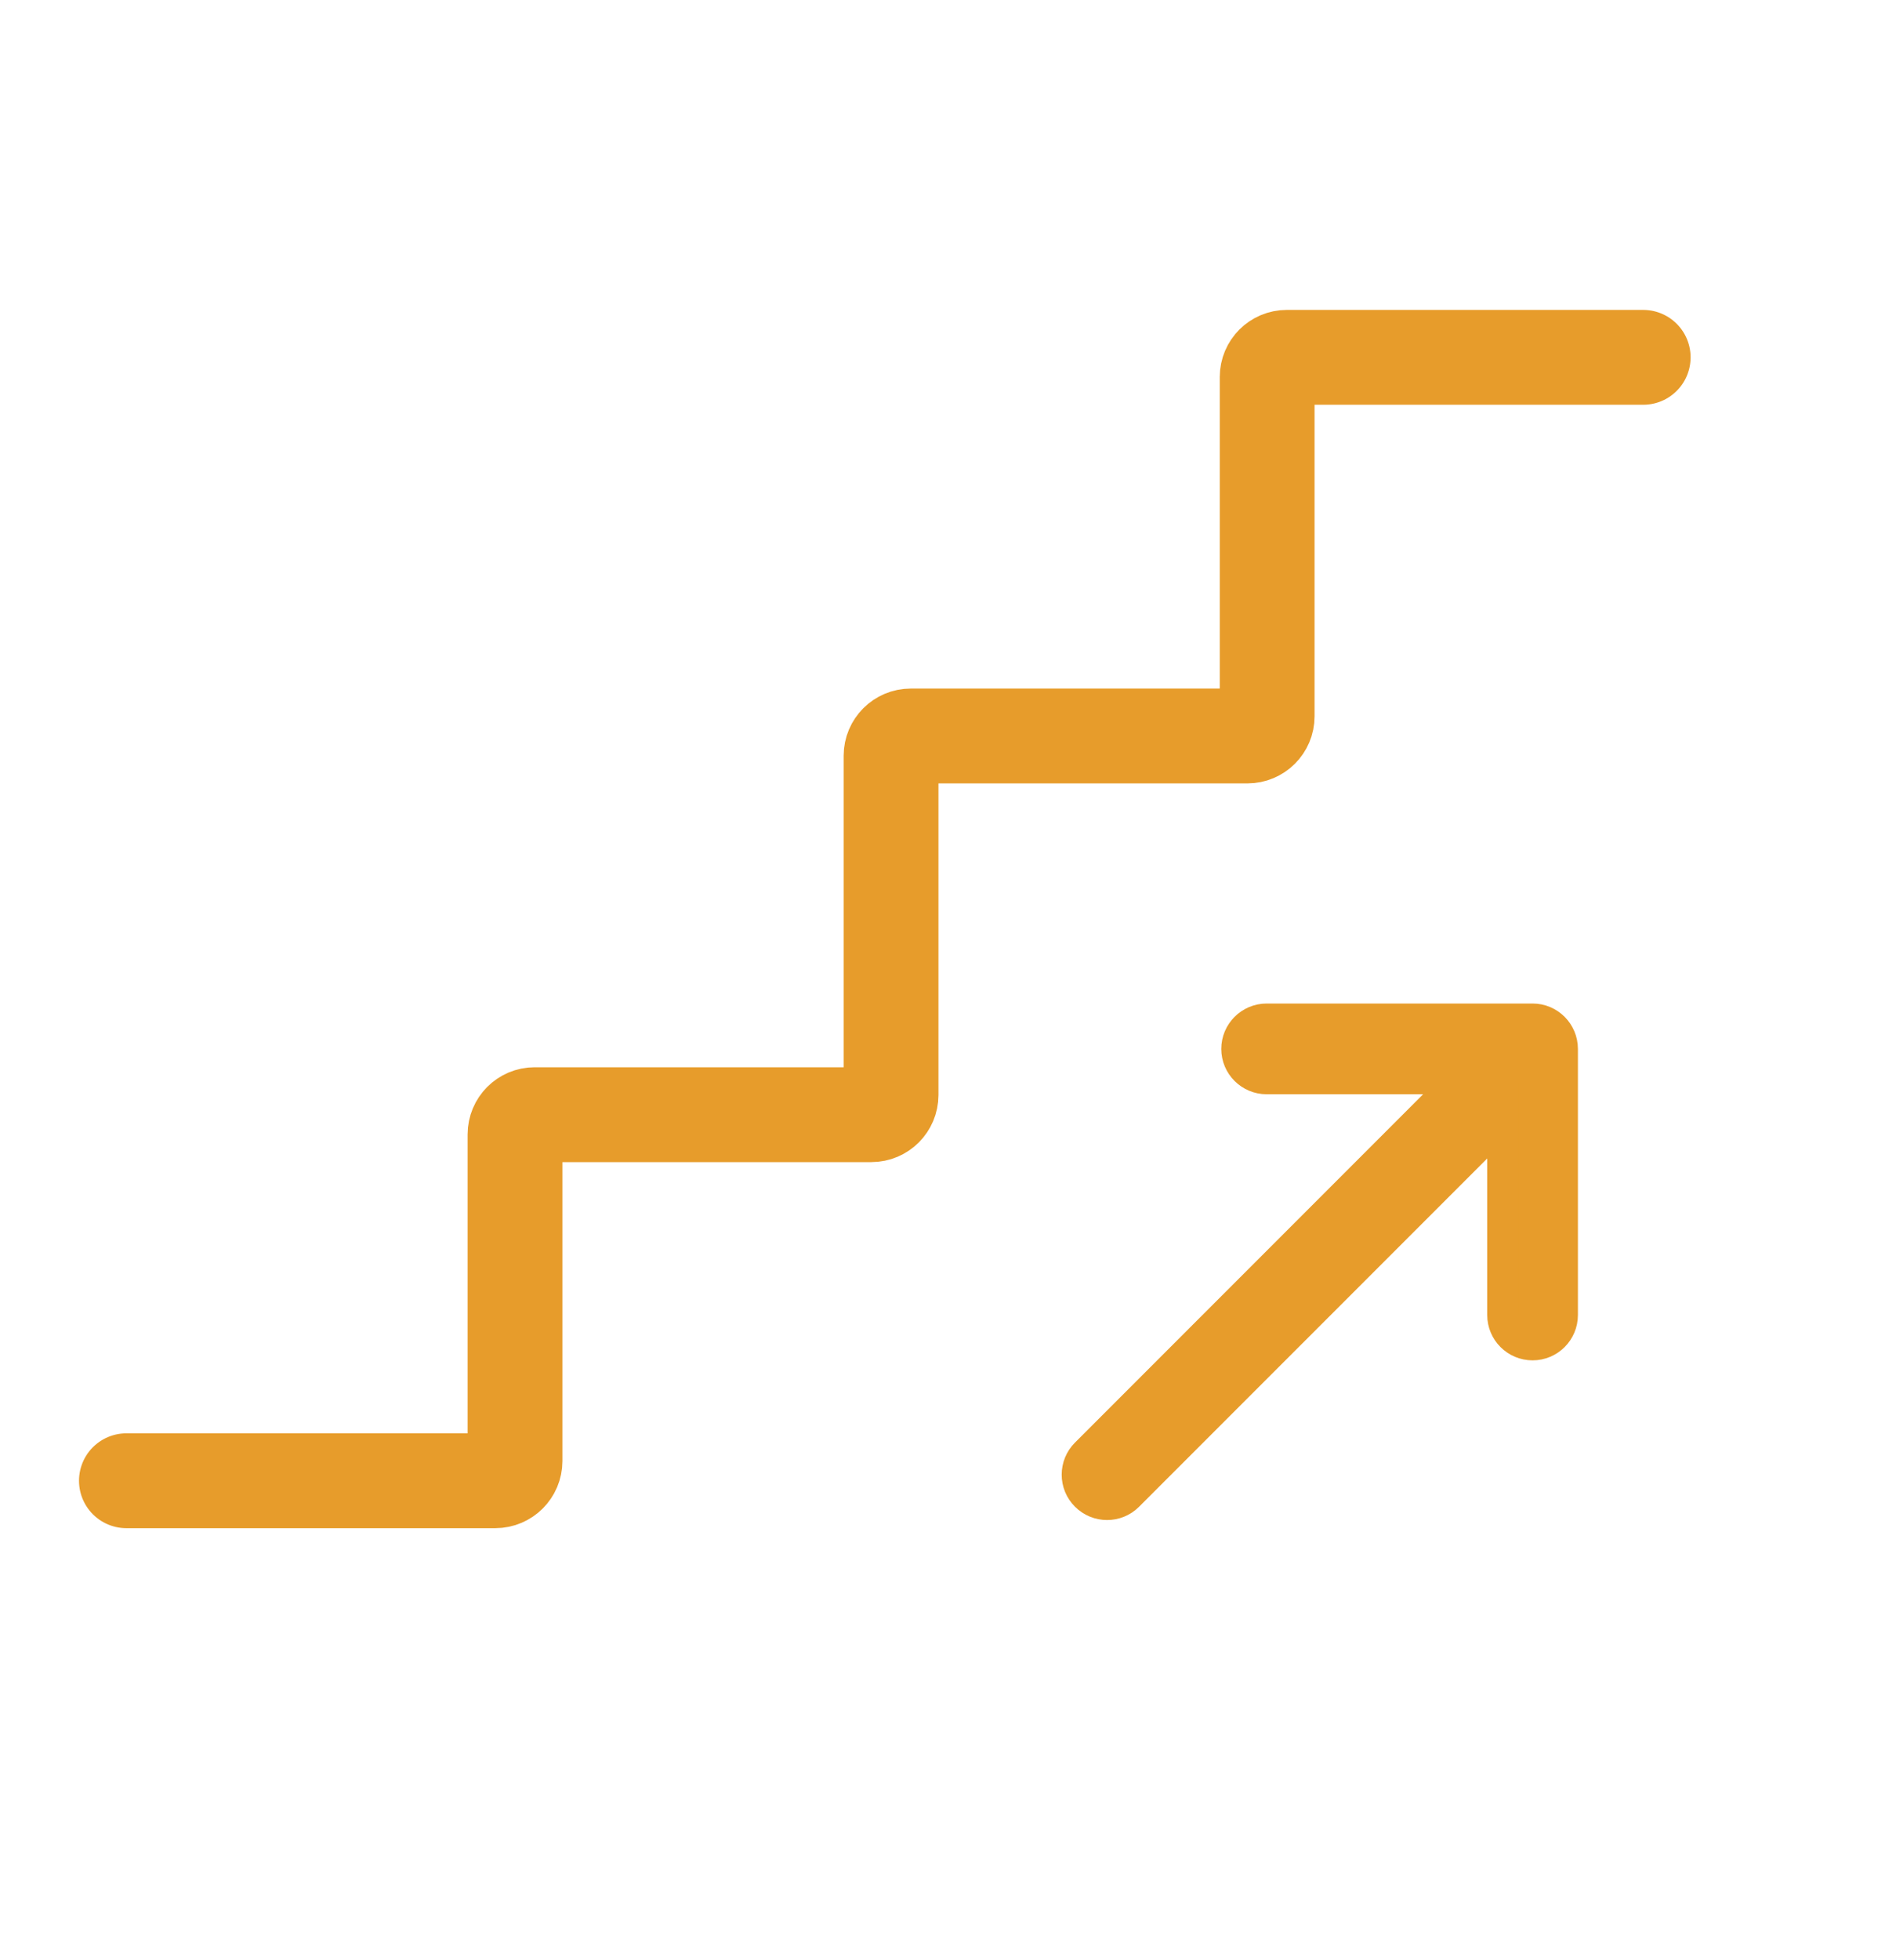 <svg width="30" height="31" viewBox="0 0 30 31" fill="none" xmlns="http://www.w3.org/2000/svg">
<path d="M2 23.417H7.837C8.009 23.417 8.149 23.277 8.149 23.105V17.94C8.149 17.767 8.288 17.628 8.46 17.628H13.787C13.96 17.628 14.099 17.488 14.099 17.316V11.951C14.099 11.779 14.239 11.639 14.411 11.639H17.074H19.738C19.91 11.639 20.05 11.5 20.05 11.328V5.962C20.05 5.79 20.189 5.651 20.361 5.651H26" stroke="#E79C2B" stroke-width="1.5" stroke-linecap="round"/>
<path fill-rule="evenodd" clip-rule="evenodd" d="M20.042 16.12L24.25 16.12C24.508 16.12 24.717 16.33 24.717 16.588V20.796C24.717 21.054 24.508 21.263 24.25 21.263C23.991 21.263 23.782 21.054 23.782 20.796L23.782 17.717L17.847 23.651C17.665 23.834 17.369 23.834 17.186 23.651C17.003 23.469 17.003 23.173 17.186 22.99L23.121 17.055L20.042 17.055C19.784 17.055 19.574 16.846 19.574 16.588C19.574 16.33 19.784 16.12 20.042 16.12Z" fill="#E79C2B" stroke="#E79C2B" stroke-width="0.5"/>
</svg>
